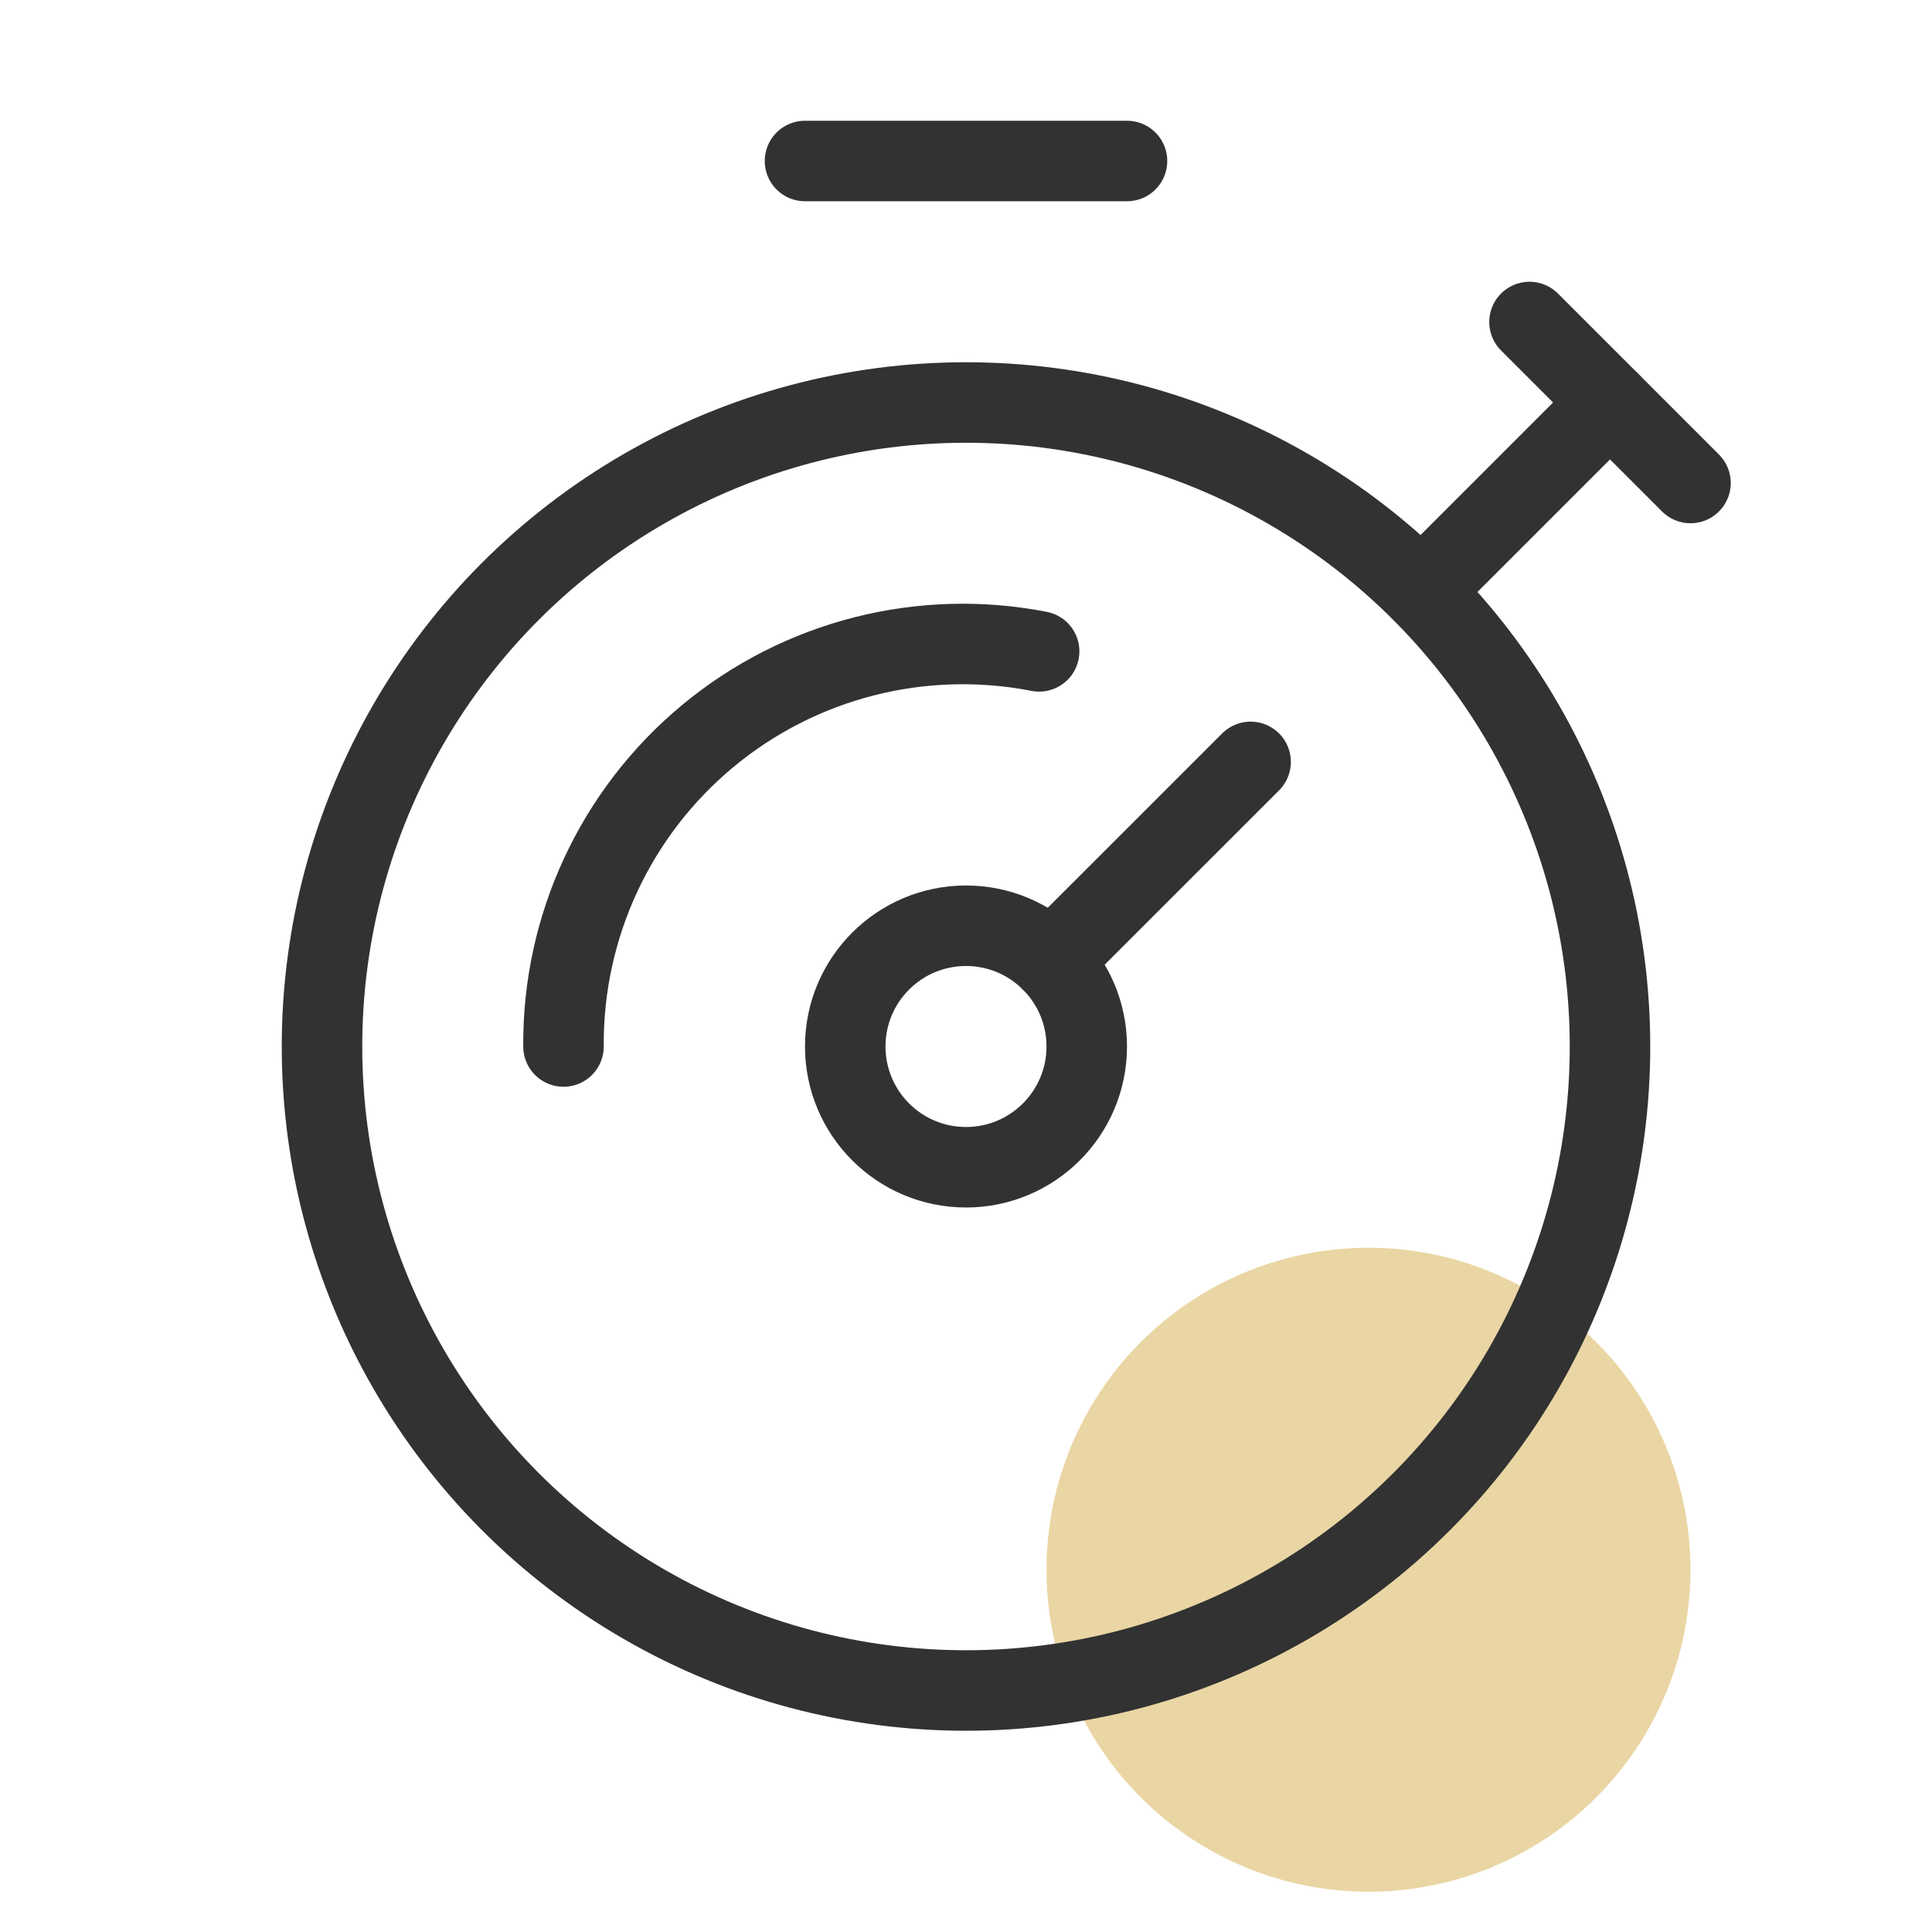<svg width="48" height="48" viewBox="0 0 48 48" fill="none" xmlns="http://www.w3.org/2000/svg">
<circle cx="34" cy="39" r="8" fill="#EAD6A4"/>
<circle cx="24" cy="26" r="16" stroke="#323232" stroke-width="2" stroke-linecap="round" stroke-linejoin="round"/>
<path d="M25.817 16.183C22.895 15.613 19.871 16.386 17.581 18.289C15.29 20.192 13.976 23.023 14 26" stroke="#323232" stroke-width="2" stroke-linecap="round" stroke-linejoin="round"/>
<path d="M31.071 18.929L26.121 23.878" stroke="#323232" stroke-width="2" stroke-linecap="round" stroke-linejoin="round"/>
<circle cx="24" cy="26" r="3" stroke="#323232" stroke-width="2" stroke-linecap="round" stroke-linejoin="round"/>
<path d="M20 4H28" stroke="#323232" stroke-width="2" stroke-linecap="round" stroke-linejoin="round"/>
<path d="M40 10L35.32 14.68" stroke="#323232" stroke-width="2" stroke-linecap="round" stroke-linejoin="round"/>
<path d="M38 8L42 12" stroke="#323232" stroke-width="2" stroke-linecap="round" stroke-linejoin="round"/>
</svg>
